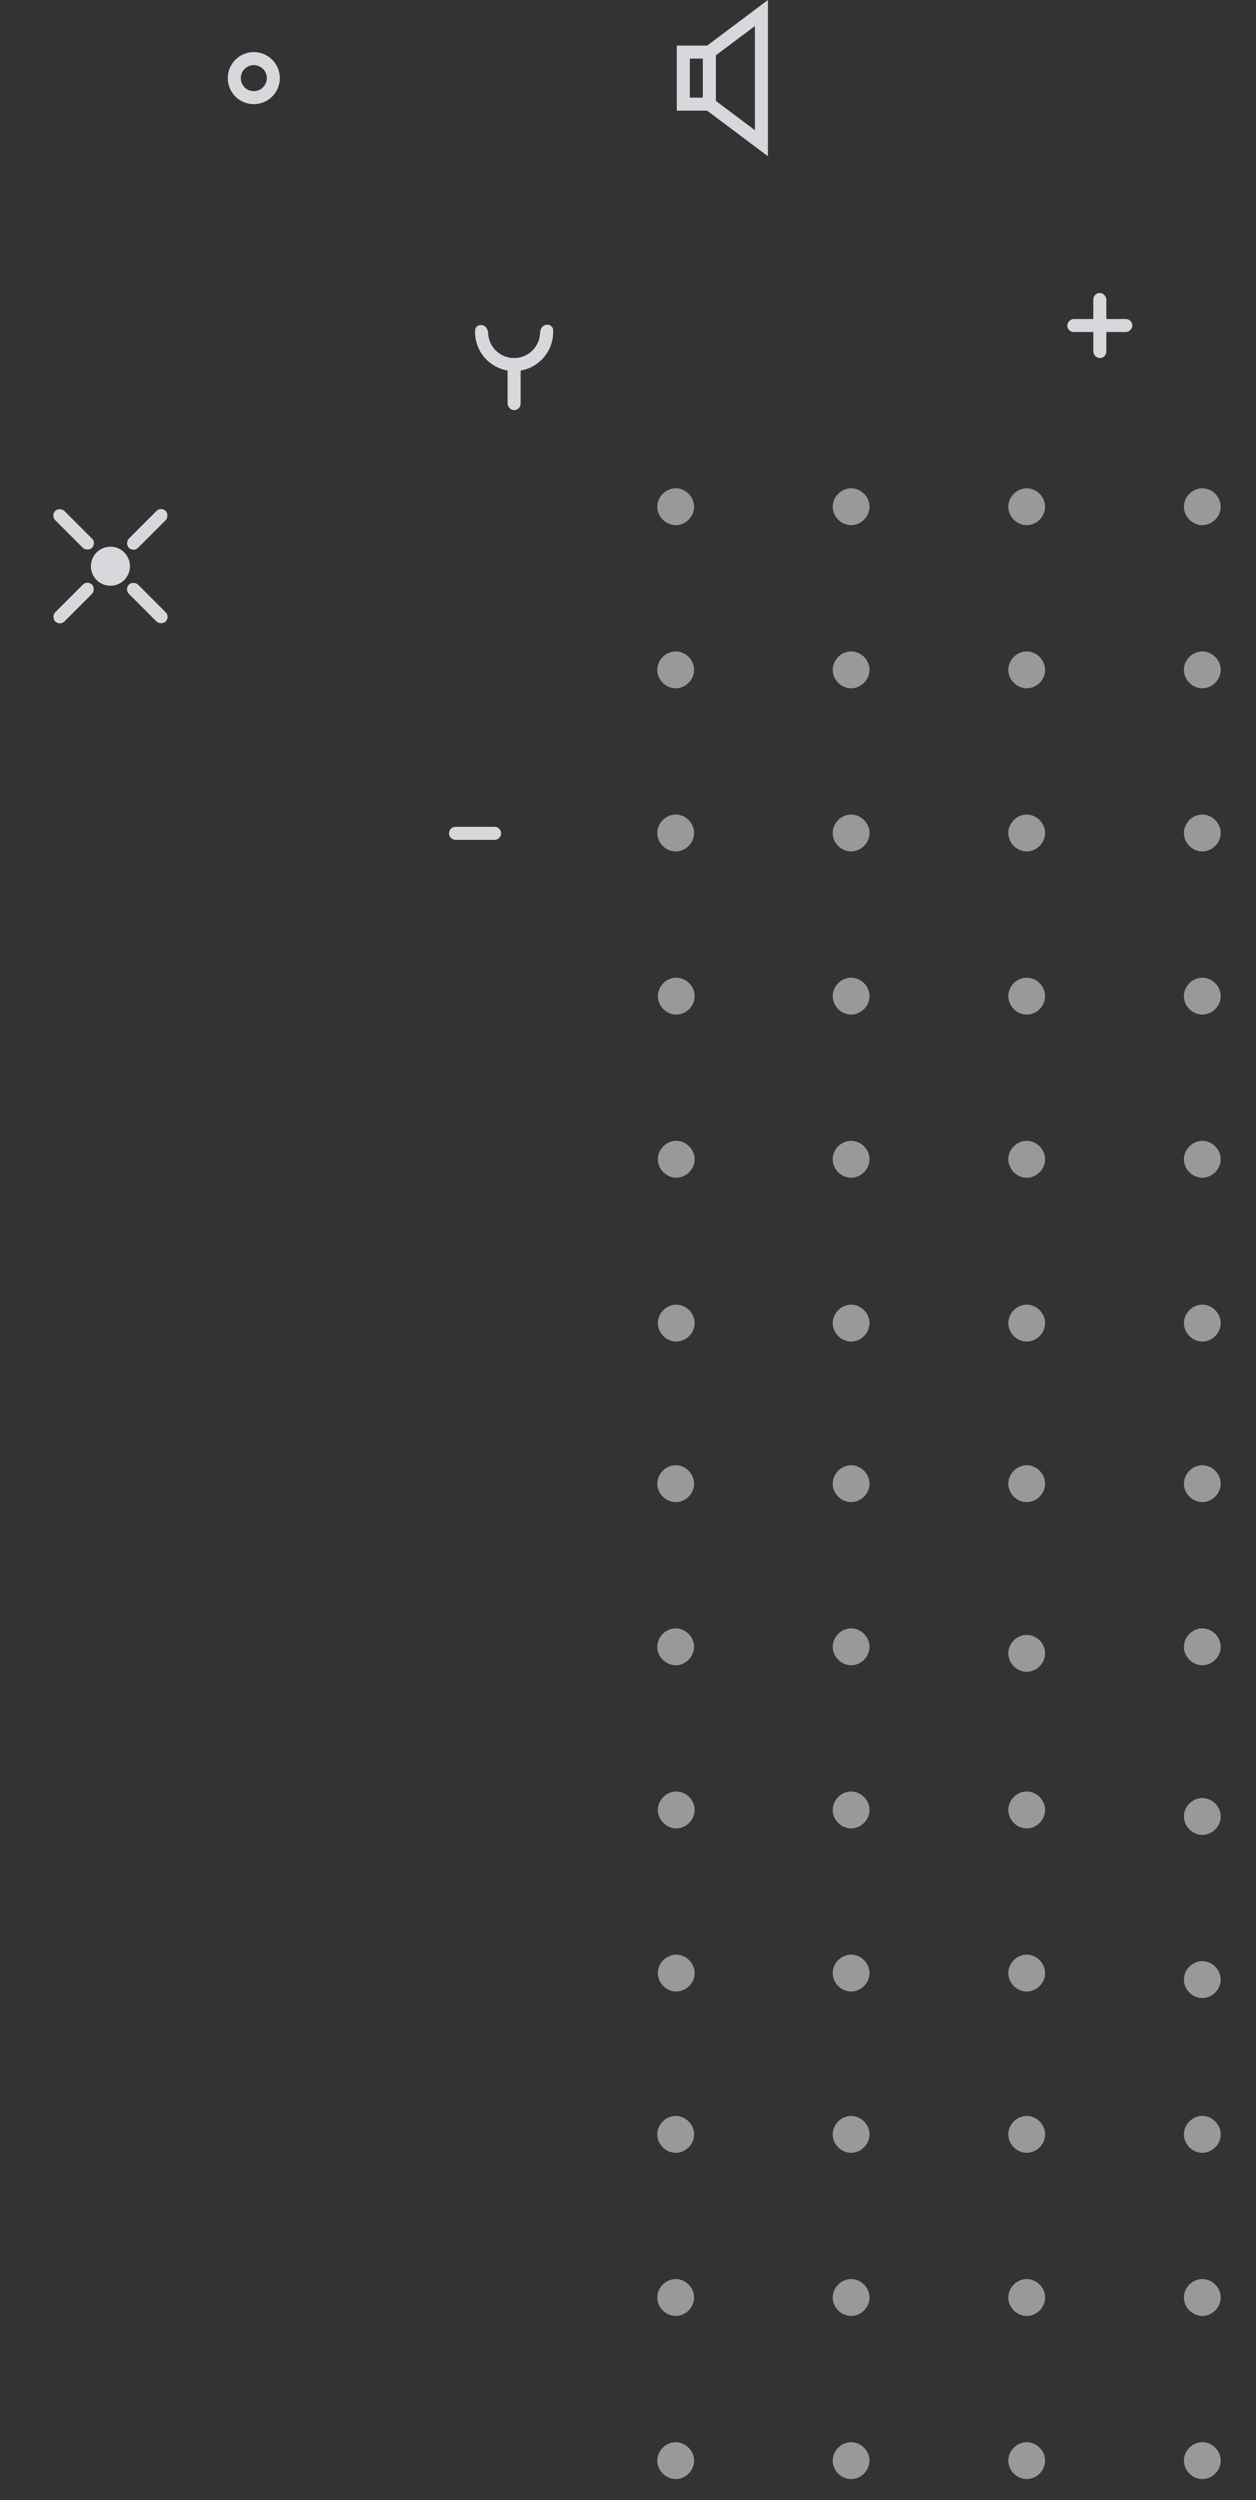 <svg width="193" height="384" viewBox="0 0 193 384" fill="none" xmlns="http://www.w3.org/2000/svg">
<rect x="0" y="0" width="193" height="384" fill="#333333" stroke="none"/>
<circle cx="16.969" cy="86.971" r="3" fill="#D7D8DC"/>
<rect x="7.777" y="79.192" width="2" height="8" rx="1" transform="rotate(-45 7.777 79.192)" fill="#D7D8DC"/>
<rect x="19.094" y="90.506" width="2" height="8" rx="1" transform="rotate(-45 19.094 90.506)" fill="#D7D8DC"/>
<rect x="9.191" y="96.163" width="2" height="8" rx="1" transform="rotate(-135 9.191 96.163)" fill="#D7D8DC"/>
<rect x="20.504" y="84.85" width="2" height="8" rx="1" transform="rotate(-135 20.504 84.85)" fill="#D7D8DC"/>
<rect x="105" y="8" width="4" height="8" stroke="#D7D8DC" stroke-width="2"/>
<path d="M117 2L109 8V16L117 22V2Z" stroke="#D7D8DC" stroke-width="2"/>
<path d="M83.872 49.892C84.411 49.77 84.959 50.107 84.99 50.659C85.022 51.218 84.976 51.781 84.851 52.33C84.651 53.206 84.258 54.026 83.7 54.73C83.142 55.433 82.433 56.002 81.625 56.395C80.818 56.788 79.932 56.995 79.034 57C78.136 57.005 77.248 56.809 76.436 56.425C75.624 56.041 74.909 55.48 74.343 54.783C73.776 54.086 73.374 53.27 73.165 52.397C73.034 51.849 72.981 51.287 73.006 50.727C73.031 50.175 73.576 49.831 74.116 49.948C74.656 50.064 74.989 50.601 75.01 51.153C75.02 51.414 75.056 51.674 75.117 51.93C75.256 52.511 75.524 53.053 75.901 53.517C76.277 53.981 76.754 54.355 77.294 54.61C77.834 54.865 78.425 54.996 79.023 54.993C79.62 54.989 80.21 54.852 80.747 54.59C81.284 54.329 81.756 53.95 82.128 53.482C82.499 53.014 82.761 52.468 82.894 51.885C82.952 51.629 82.984 51.368 82.992 51.107C83.006 50.555 83.334 50.015 83.872 49.892Z" fill="#D7D8DC"/>
<rect x="78" y="55" width="2" height="8" rx="1" fill="#D7D8DC"/>
<rect x="168" y="45" width="2" height="10" rx="1" fill="#D7D8DC"/>
<rect x="164" y="51" width="2" height="10" rx="1" transform="rotate(-90 164 51)" fill="#D7D8DC"/>
<circle cx="39" cy="12" r="3" stroke="#D7D8DC" stroke-width="2"/>
<path d="M70 128H76" stroke="#D7D8DC" stroke-width="2" stroke-linecap="round" stroke-linejoin="round"/>
<mask id="mask0" mask-type="alpha" maskUnits="userSpaceOnUse" x="95" y="70" width="98" height="314">
<rect x="95" y="70" width="98" height="314" fill="#C4C4C4"/>
</mask>
<g mask="url(#mask0)">
<path d="M106.743 153.004C106.743 154.53 105.438 155.837 103.915 155.837C102.391 155.837 101.086 154.53 101.086 153.004C101.086 151.479 102.391 150.172 103.915 150.172C105.438 150.172 106.743 151.479 106.743 153.004Z" fill="white" fill-opacity="0.5"/>
<path d="M106.743 178.061C106.743 179.586 105.438 180.894 103.915 180.894C102.391 180.894 101.086 179.586 101.086 178.061C101.086 176.536 102.391 175.229 103.915 175.229C105.438 175.229 106.743 176.536 106.743 178.061Z" fill="white" fill-opacity="0.5"/>
<path d="M106.743 203.227C106.743 204.752 105.438 206.06 103.915 206.06C102.391 206.06 101.086 204.752 101.086 203.227C101.086 201.702 102.391 200.395 103.915 200.395C105.438 200.395 106.743 201.702 106.743 203.227Z" fill="white" fill-opacity="0.5"/>
<path d="M133.614 153.004C133.614 154.53 132.309 155.837 130.786 155.837C129.263 155.837 127.957 154.53 127.957 153.004C127.957 151.479 129.263 150.172 130.786 150.172C132.309 150.172 133.614 151.479 133.614 153.004Z" fill="white" fill-opacity="0.5"/>
<path d="M133.614 178.061C133.614 179.586 132.309 180.894 130.786 180.894C129.263 180.894 127.957 179.586 127.957 178.061C127.957 176.536 129.263 175.229 130.786 175.229C132.309 175.229 133.614 176.536 133.614 178.061Z" fill="white" fill-opacity="0.5"/>
<path d="M133.614 203.227C133.614 204.752 132.309 206.06 130.786 206.06C129.263 206.06 127.957 204.752 127.957 203.227C127.957 201.702 129.263 200.395 130.786 200.395C132.309 200.395 133.614 201.702 133.614 203.227Z" fill="white" fill-opacity="0.5"/>
<path d="M160.595 153.004C160.595 154.53 159.289 155.837 157.766 155.837C156.243 155.837 154.938 154.53 154.938 153.004C154.938 151.479 156.243 150.172 157.766 150.172C159.289 150.172 160.595 151.479 160.595 153.004Z" fill="white" fill-opacity="0.5"/>
<path d="M160.595 178.061C160.595 179.586 159.289 180.894 157.766 180.894C156.243 180.894 154.938 179.586 154.938 178.061C154.938 176.536 156.243 175.229 157.766 175.229C159.289 175.229 160.595 176.536 160.595 178.061Z" fill="white" fill-opacity="0.5"/>
<path d="M160.595 203.227C160.595 204.752 159.289 206.06 157.766 206.06C156.243 206.06 154.938 204.752 154.938 203.227C154.938 201.702 156.243 200.395 157.766 200.395C159.289 200.395 160.595 201.702 160.595 203.227Z" fill="white" fill-opacity="0.5"/>
<path d="M133.614 77.833C133.614 79.358 132.309 80.665 130.786 80.665C129.263 80.665 127.957 79.358 127.957 77.833C127.957 76.307 129.263 75 130.786 75C132.309 75 133.614 76.307 133.614 77.833Z" fill="white" fill-opacity="0.5"/>
<path d="M133.614 102.889C133.614 104.414 132.309 105.722 130.786 105.722C129.263 105.722 127.957 104.414 127.957 102.889C127.957 101.364 129.263 100.057 130.786 100.057C132.309 100.057 133.614 101.364 133.614 102.889Z" fill="white" fill-opacity="0.5"/>
<path d="M133.614 127.947C133.614 129.472 132.309 130.779 130.786 130.779C129.263 130.779 127.957 129.472 127.957 127.947C127.957 126.422 129.263 125.114 130.786 125.114C132.309 125.114 133.614 126.422 133.614 127.947Z" fill="white" fill-opacity="0.5"/>
<path d="M160.595 77.833C160.595 79.358 159.289 80.665 157.766 80.665C156.243 80.665 154.938 79.358 154.938 77.833C154.938 76.307 156.243 75 157.766 75C159.289 75 160.595 76.307 160.595 77.833Z" fill="white" fill-opacity="0.5"/>
<path d="M160.595 102.889C160.595 104.414 159.289 105.722 157.766 105.722C156.243 105.722 154.938 104.414 154.938 102.889C154.938 101.364 156.243 100.057 157.766 100.057C159.289 100.057 160.595 101.364 160.595 102.889Z" fill="white" fill-opacity="0.5"/>
<path d="M160.595 127.947C160.595 129.472 159.289 130.779 157.766 130.779C156.243 130.779 154.938 129.472 154.938 127.947C154.938 126.422 156.243 125.114 157.766 125.114C159.289 125.114 160.595 126.422 160.595 127.947Z" fill="white" fill-opacity="0.5"/>
<path d="M187.579 77.833C187.579 79.358 186.274 80.665 184.751 80.665C183.227 80.665 181.922 79.358 181.922 77.833C181.922 76.307 183.227 75 184.751 75C186.274 75 187.579 76.307 187.579 77.833Z" fill="white" fill-opacity="0.5"/>
<path d="M187.579 102.889C187.579 104.414 186.274 105.722 184.751 105.722C183.227 105.722 181.922 104.414 181.922 102.889C181.922 101.364 183.227 100.057 184.751 100.057C186.274 100.057 187.579 101.364 187.579 102.889Z" fill="white" fill-opacity="0.5"/>
<path d="M187.579 127.947C187.579 129.472 186.274 130.779 184.751 130.779C183.227 130.779 181.922 129.472 181.922 127.947C181.922 126.422 183.227 125.114 184.751 125.114C186.274 125.114 187.579 126.422 187.579 127.947Z" fill="white" fill-opacity="0.5"/>
<path d="M106.657 77.833C106.657 79.358 105.352 80.665 103.829 80.665C102.306 80.665 101 79.358 101 77.833C101 76.307 102.306 75 103.829 75C105.352 75 106.657 76.307 106.657 77.833Z" fill="white" fill-opacity="0.5"/>
<path d="M106.657 102.889C106.657 104.414 105.352 105.722 103.829 105.722C102.306 105.722 101 104.414 101 102.889C101 101.364 102.306 100.057 103.829 100.057C105.352 100.057 106.657 101.364 106.657 102.889Z" fill="white" fill-opacity="0.5"/>
<path d="M106.657 127.947C106.657 129.472 105.352 130.779 103.829 130.779C102.306 130.779 101 129.472 101 127.947C101 126.422 102.306 125.114 103.829 125.114C105.352 125.114 106.657 126.422 106.657 127.947Z" fill="white" fill-opacity="0.5"/>
<path d="M187.579 153.004C187.579 154.53 186.274 155.837 184.751 155.837C183.227 155.837 181.922 154.53 181.922 153.004C181.922 151.479 183.227 150.172 184.751 150.172C186.274 150.172 187.579 151.479 187.579 153.004Z" fill="white" fill-opacity="0.5"/>
<path d="M187.579 178.061C187.579 179.586 186.274 180.894 184.751 180.894C183.227 180.894 181.922 179.586 181.922 178.061C181.922 176.536 183.227 175.229 184.751 175.229C186.274 175.229 187.579 176.536 187.579 178.061Z" fill="white" fill-opacity="0.5"/>
<path d="M187.579 203.227C187.579 204.752 186.274 206.06 184.751 206.06C183.227 206.06 181.922 204.752 181.922 203.227C181.922 201.702 183.227 200.395 184.751 200.395C186.274 200.395 187.579 201.702 187.579 203.227Z" fill="white" fill-opacity="0.5"/>
<path d="M106.743 278.004C106.743 279.53 105.438 280.837 103.915 280.837C102.391 280.837 101.086 279.53 101.086 278.004C101.086 276.479 102.391 275.172 103.915 275.172C105.438 275.172 106.743 276.479 106.743 278.004Z" fill="white" fill-opacity="0.5"/>
<path d="M106.743 303.061C106.743 304.586 105.438 305.894 103.915 305.894C102.391 305.894 101.086 304.586 101.086 303.061C101.086 301.536 102.391 300.229 103.915 300.229C105.438 300.229 106.743 301.536 106.743 303.061Z" fill="white" fill-opacity="0.5"/>
<path d="M133.614 278.004C133.614 279.53 132.309 280.837 130.786 280.837C129.263 280.837 127.957 279.53 127.957 278.004C127.957 276.479 129.263 275.172 130.786 275.172C132.309 275.172 133.614 276.479 133.614 278.004Z" fill="white" fill-opacity="0.5"/>
<path d="M133.614 303.061C133.614 304.586 132.309 305.894 130.786 305.894C129.263 305.894 127.957 304.586 127.957 303.061C127.957 301.536 129.263 300.229 130.786 300.229C132.309 300.229 133.614 301.536 133.614 303.061Z" fill="white" fill-opacity="0.5"/>
<path d="M160.595 278.004C160.595 279.53 159.289 280.837 157.766 280.837C156.243 280.837 154.938 279.53 154.938 278.004C154.938 276.479 156.243 275.172 157.766 275.172C159.289 275.172 160.595 276.479 160.595 278.004Z" fill="white" fill-opacity="0.5"/>
<path d="M160.595 303.061C160.595 304.586 159.289 305.894 157.766 305.894C156.243 305.894 154.938 304.586 154.938 303.061C154.938 301.536 156.243 300.229 157.766 300.229C159.289 300.229 160.595 301.536 160.595 303.061Z" fill="white" fill-opacity="0.5"/>
<path d="M133.614 227.889C133.614 229.414 132.309 230.722 130.786 230.722C129.263 230.722 127.957 229.414 127.957 227.889C127.957 226.364 129.263 225.057 130.786 225.057C132.309 225.057 133.614 226.364 133.614 227.889Z" fill="white" fill-opacity="0.5"/>
<path d="M133.614 252.947C133.614 254.472 132.309 255.779 130.786 255.779C129.263 255.779 127.957 254.472 127.957 252.947C127.957 251.422 129.263 250.114 130.786 250.114C132.309 250.114 133.614 251.422 133.614 252.947Z" fill="white" fill-opacity="0.5"/>
<path d="M160.595 227.889C160.595 229.414 159.289 230.722 157.766 230.722C156.243 230.722 154.938 229.414 154.938 227.889C154.938 226.364 156.243 225.057 157.766 225.057C159.289 225.057 160.595 226.364 160.595 227.889Z" fill="white" fill-opacity="0.5"/>
<path d="M160.595 253.947C160.595 255.472 159.289 256.779 157.766 256.779C156.243 256.779 154.938 255.472 154.938 253.947C154.938 252.422 156.243 251.114 157.766 251.114C159.289 251.114 160.595 252.422 160.595 253.947Z" fill="white" fill-opacity="0.5"/>
<path d="M187.579 227.889C187.579 229.414 186.274 230.722 184.751 230.722C183.227 230.722 181.922 229.414 181.922 227.889C181.922 226.364 183.227 225.057 184.751 225.057C186.274 225.057 187.579 226.364 187.579 227.889Z" fill="white" fill-opacity="0.5"/>
<path d="M187.579 252.947C187.579 254.472 186.274 255.779 184.751 255.779C183.227 255.779 181.922 254.472 181.922 252.947C181.922 251.422 183.227 250.114 184.751 250.114C186.274 250.114 187.579 251.422 187.579 252.947Z" fill="white" fill-opacity="0.5"/>
<path d="M106.657 227.889C106.657 229.414 105.352 230.722 103.829 230.722C102.306 230.722 101 229.414 101 227.889C101 226.364 102.306 225.057 103.829 225.057C105.352 225.057 106.657 226.364 106.657 227.889Z" fill="white" fill-opacity="0.5"/>
<path d="M106.657 252.947C106.657 254.472 105.352 255.779 103.829 255.779C102.306 255.779 101 254.472 101 252.947C101 251.422 102.306 250.114 103.829 250.114C105.352 250.114 106.657 251.422 106.657 252.947Z" fill="white" fill-opacity="0.5"/>
<path d="M187.579 279.004C187.579 280.53 186.274 281.837 184.751 281.837C183.227 281.837 181.922 280.53 181.922 279.004C181.922 277.479 183.227 276.172 184.751 276.172C186.274 276.172 187.579 277.479 187.579 279.004Z" fill="white" fill-opacity="0.5"/>
<path d="M187.579 304.061C187.579 305.586 186.274 306.894 184.751 306.894C183.227 306.894 181.922 305.586 181.922 304.061C181.922 302.536 183.227 301.229 184.751 301.229C186.274 301.229 187.579 302.536 187.579 304.061Z" fill="white" fill-opacity="0.5"/>
<path d="M133.614 327.833C133.614 329.358 132.309 330.665 130.786 330.665C129.263 330.665 127.957 329.358 127.957 327.833C127.957 326.307 129.263 325 130.786 325C132.309 325 133.614 326.307 133.614 327.833Z" fill="white" fill-opacity="0.5"/>
<path d="M133.614 352.889C133.614 354.414 132.309 355.722 130.786 355.722C129.263 355.722 127.957 354.414 127.957 352.889C127.957 351.364 129.263 350.057 130.786 350.057C132.309 350.057 133.614 351.364 133.614 352.889Z" fill="white" fill-opacity="0.5"/>
<path d="M133.614 377.947C133.614 379.472 132.309 380.779 130.786 380.779C129.263 380.779 127.957 379.472 127.957 377.947C127.957 376.422 129.263 375.114 130.786 375.114C132.309 375.114 133.614 376.422 133.614 377.947Z" fill="white" fill-opacity="0.5"/>
<path d="M160.595 327.833C160.595 329.358 159.289 330.665 157.766 330.665C156.243 330.665 154.938 329.358 154.938 327.833C154.938 326.307 156.243 325 157.766 325C159.289 325 160.595 326.307 160.595 327.833Z" fill="white" fill-opacity="0.5"/>
<path d="M160.595 352.889C160.595 354.414 159.289 355.722 157.766 355.722C156.243 355.722 154.938 354.414 154.938 352.889C154.938 351.364 156.243 350.057 157.766 350.057C159.289 350.057 160.595 351.364 160.595 352.889Z" fill="white" fill-opacity="0.5"/>
<path d="M160.595 377.947C160.595 379.472 159.289 380.779 157.766 380.779C156.243 380.779 154.938 379.472 154.938 377.947C154.938 376.422 156.243 375.114 157.766 375.114C159.289 375.114 160.595 376.422 160.595 377.947Z" fill="white" fill-opacity="0.5"/>
<path d="M187.579 327.833C187.579 329.358 186.274 330.665 184.751 330.665C183.227 330.665 181.922 329.358 181.922 327.833C181.922 326.307 183.227 325 184.751 325C186.274 325 187.579 326.307 187.579 327.833Z" fill="white" fill-opacity="0.5"/>
<path d="M187.579 352.889C187.579 354.414 186.274 355.722 184.751 355.722C183.227 355.722 181.922 354.414 181.922 352.889C181.922 351.364 183.227 350.057 184.751 350.057C186.274 350.057 187.579 351.364 187.579 352.889Z" fill="white" fill-opacity="0.5"/>
<path d="M187.579 377.947C187.579 379.472 186.274 380.779 184.751 380.779C183.227 380.779 181.922 379.472 181.922 377.947C181.922 376.422 183.227 375.114 184.751 375.114C186.274 375.114 187.579 376.422 187.579 377.947Z" fill="white" fill-opacity="0.5"/>
<path d="M106.657 327.833C106.657 329.358 105.352 330.665 103.829 330.665C102.306 330.665 101 329.358 101 327.833C101 326.307 102.306 325 103.829 325C105.352 325 106.657 326.307 106.657 327.833Z" fill="white" fill-opacity="0.5"/>
<path d="M106.657 352.889C106.657 354.414 105.352 355.722 103.829 355.722C102.306 355.722 101 354.414 101 352.889C101 351.364 102.306 350.057 103.829 350.057C105.352 350.057 106.657 351.364 106.657 352.889Z" fill="white" fill-opacity="0.5"/>
<path d="M106.657 377.947C106.657 379.472 105.352 380.779 103.829 380.779C102.306 380.779 101 379.472 101 377.947C101 376.422 102.306 375.114 103.829 375.114C105.352 375.114 106.657 376.422 106.657 377.947Z" fill="white" fill-opacity="0.5"/>
</g>
</svg>
